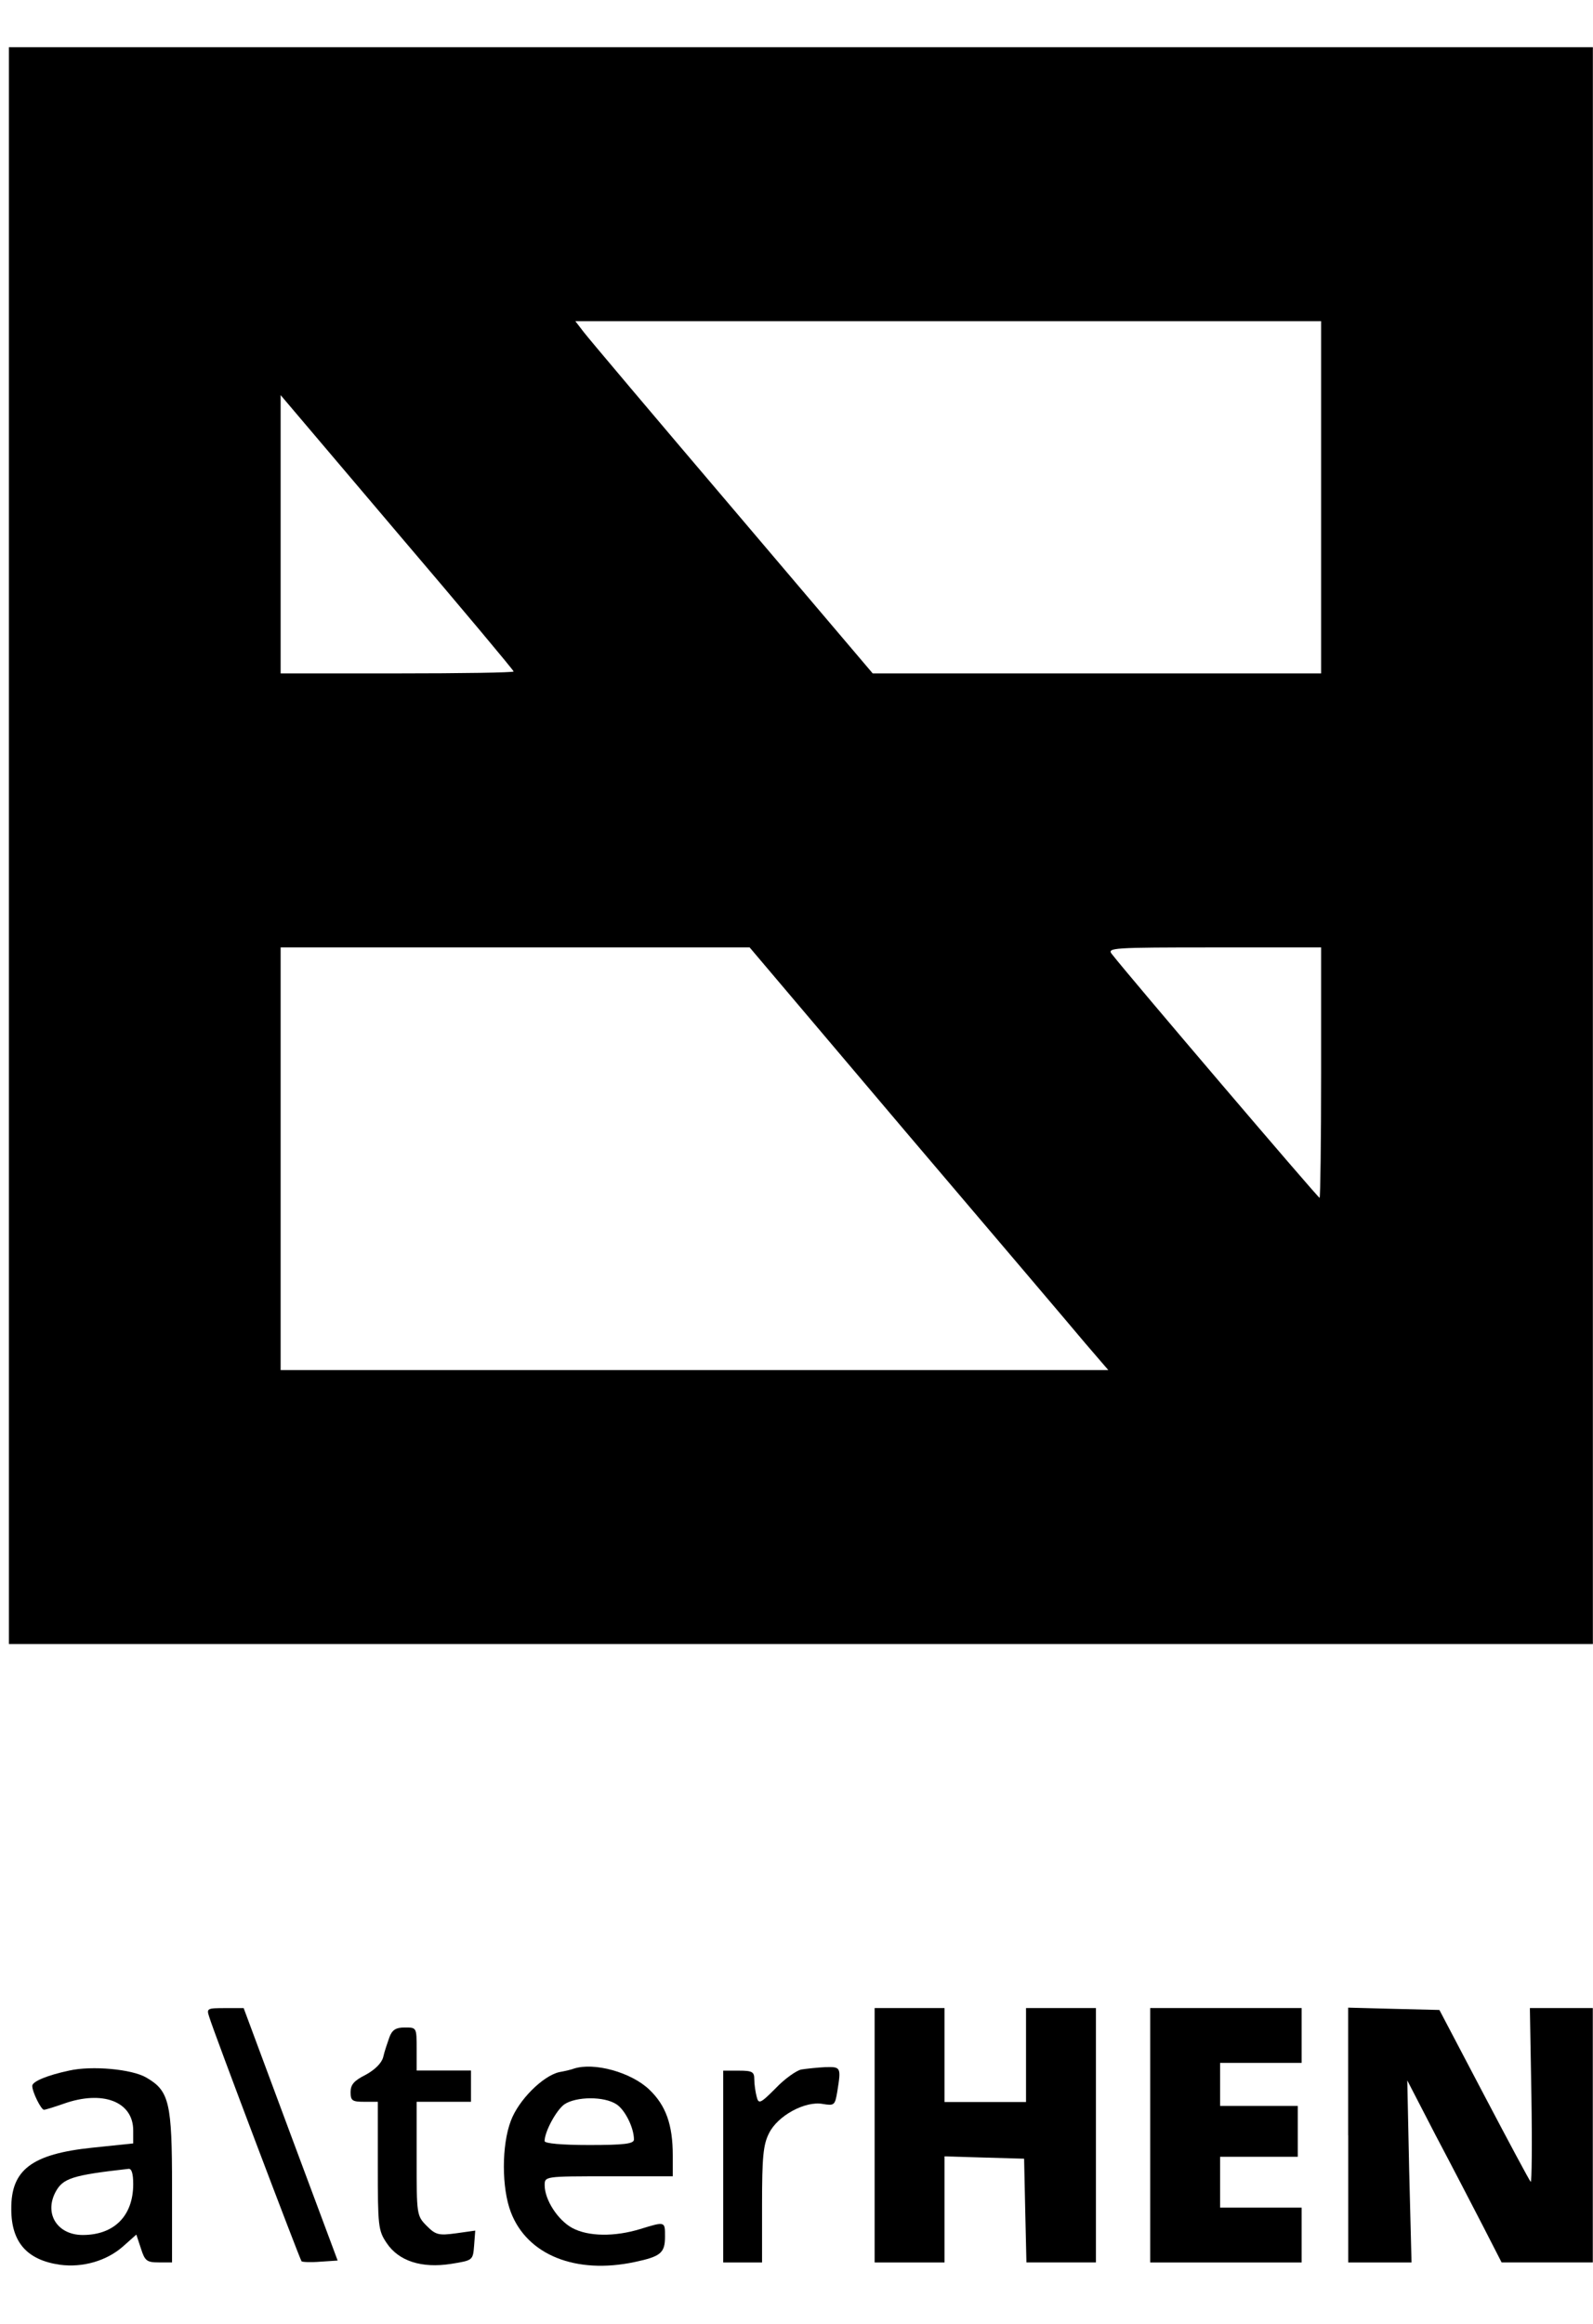 <svg width="24" height="35" viewBox="0 0 24 35" fill="none" xmlns="http://www.w3.org/2000/svg">
<g clip-path="url(#clip0_86:11213)">
<path d="M0.134 12.736V24.761H12.066H23.998V12.736V0.711H12.066H0.134V12.736ZM19.904 7.49V10.142H16.529H13.148L11.031 7.649C9.867 6.281 8.861 5.09 8.79 4.996L8.668 4.837H14.283H19.904V7.49ZM7.738 10.113C7.738 10.13 6.948 10.142 5.983 10.142H4.228V8.044V5.951L5.983 8.02C6.948 9.152 7.738 10.095 7.738 10.113ZM13.645 17.045C14.944 18.572 16.161 20.004 16.348 20.228L16.698 20.635H10.463H4.228V17.452V14.269H7.761H11.294L13.645 17.045ZM19.904 16.155C19.904 17.192 19.892 18.041 19.881 18.041C19.857 18.041 16.997 14.687 16.751 14.369C16.675 14.275 16.763 14.269 18.29 14.269H19.904V16.155Z" fill="black"/>
<path d="M3.151 30.373C3.221 30.609 4.52 34.034 4.543 34.057C4.555 34.069 4.684 34.075 4.83 34.063L5.087 34.046L4.379 32.148L3.671 30.244H3.391C3.122 30.244 3.11 30.249 3.151 30.373Z" fill="black"/>
<path d="M13.177 32.159V34.075H13.703H14.23V33.279V32.477L14.832 32.495L15.429 32.512L15.446 33.29L15.464 34.074H15.984H16.511V32.159V30.243H15.984H15.458V30.951V31.658H14.844H14.23V30.951V30.243H13.703H13.177V32.159V32.159Z" fill="black"/>
<path d="M17.329 32.159V34.075H18.47H19.61V33.662V33.249H18.996H18.382V32.866V32.483H18.967H19.552V32.1V31.717H18.967H18.382V31.393V31.069H18.996H19.61V30.656V30.243H18.47H17.329V32.159Z" fill="black"/>
<path d="M20.312 32.159V34.075H20.792H21.266L21.231 32.707L21.202 31.333L21.629 32.159C21.869 32.612 22.19 33.232 22.342 33.526L22.623 34.074H23.313H23.997V32.159V30.243H23.523H23.049L23.072 31.563C23.084 32.294 23.078 32.878 23.061 32.86C23.043 32.843 22.727 32.253 22.358 31.551L21.686 30.272L20.995 30.255L20.311 30.237V32.159H20.312Z" fill="black"/>
<path d="M5.867 30.682C5.838 30.765 5.791 30.9 5.773 30.983C5.75 31.071 5.651 31.171 5.51 31.248C5.334 31.337 5.282 31.396 5.282 31.508C5.282 31.637 5.305 31.655 5.487 31.655H5.692V32.622C5.692 33.524 5.698 33.595 5.826 33.783C6.007 34.054 6.353 34.166 6.797 34.096C7.125 34.043 7.125 34.043 7.143 33.819L7.16 33.595L6.868 33.636C6.61 33.671 6.563 33.659 6.429 33.524C6.277 33.371 6.277 33.353 6.277 32.51V31.655H6.686H7.096V31.42V31.184H6.686H6.277V30.86C6.277 30.536 6.277 30.536 6.101 30.536C5.966 30.535 5.908 30.571 5.867 30.682Z" fill="black"/>
<path d="M1.042 31.185C0.708 31.256 0.486 31.35 0.486 31.415C0.486 31.509 0.62 31.775 0.662 31.775C0.685 31.775 0.819 31.733 0.954 31.686C1.545 31.474 2.007 31.651 2.007 32.087V32.282L1.393 32.346C0.475 32.441 0.164 32.682 0.17 33.272C0.17 33.773 0.41 34.038 0.901 34.109C1.247 34.156 1.609 34.05 1.855 33.832L2.054 33.655L2.124 33.867C2.182 34.05 2.212 34.074 2.393 34.074H2.592V32.936C2.592 31.668 2.551 31.491 2.206 31.291C1.989 31.162 1.381 31.108 1.042 31.185ZM2.007 32.895C2.007 33.373 1.72 33.661 1.246 33.661C0.866 33.661 0.662 33.343 0.837 33.013C0.948 32.807 1.088 32.76 1.937 32.665C1.984 32.659 2.007 32.741 2.007 32.895Z" fill="black"/>
<path d="M8.644 31.156C8.615 31.168 8.516 31.192 8.422 31.209C8.176 31.268 7.814 31.627 7.697 31.94C7.556 32.306 7.556 32.954 7.697 33.319C7.943 33.962 8.674 34.257 9.563 34.068C9.954 33.985 10.019 33.932 10.019 33.685C10.019 33.455 10.025 33.455 9.644 33.572C9.258 33.69 8.861 33.685 8.621 33.555C8.404 33.437 8.206 33.131 8.206 32.912C8.206 32.777 8.206 32.777 9.171 32.777H10.136V32.464C10.136 31.998 10.031 31.71 9.785 31.474C9.51 31.209 8.948 31.056 8.644 31.156ZM9.288 31.693C9.416 31.775 9.551 32.046 9.551 32.223C9.551 32.288 9.404 32.306 8.878 32.306C8.457 32.306 8.205 32.282 8.205 32.247C8.205 32.105 8.381 31.781 8.503 31.693C8.68 31.575 9.101 31.569 9.288 31.693Z" fill="black"/>
<path d="M12.071 31.169C11.995 31.186 11.82 31.31 11.685 31.452C11.451 31.687 11.428 31.693 11.399 31.575C11.382 31.51 11.364 31.392 11.364 31.316C11.364 31.204 11.335 31.186 11.13 31.186H10.896V32.631V34.075H11.188H11.481V33.202C11.481 32.495 11.498 32.3 11.586 32.129C11.715 31.864 12.13 31.64 12.393 31.687C12.569 31.716 12.58 31.71 12.615 31.498C12.674 31.133 12.668 31.127 12.434 31.133C12.311 31.139 12.147 31.157 12.071 31.169Z" fill="black"/>
</g>
<defs>
<clipPath id="clip0_86:11213">
<rect width="23.866" height="33.413" fill="white" transform="translate(0.134 0.711)"/>
</clipPath>
</defs>
</svg>
